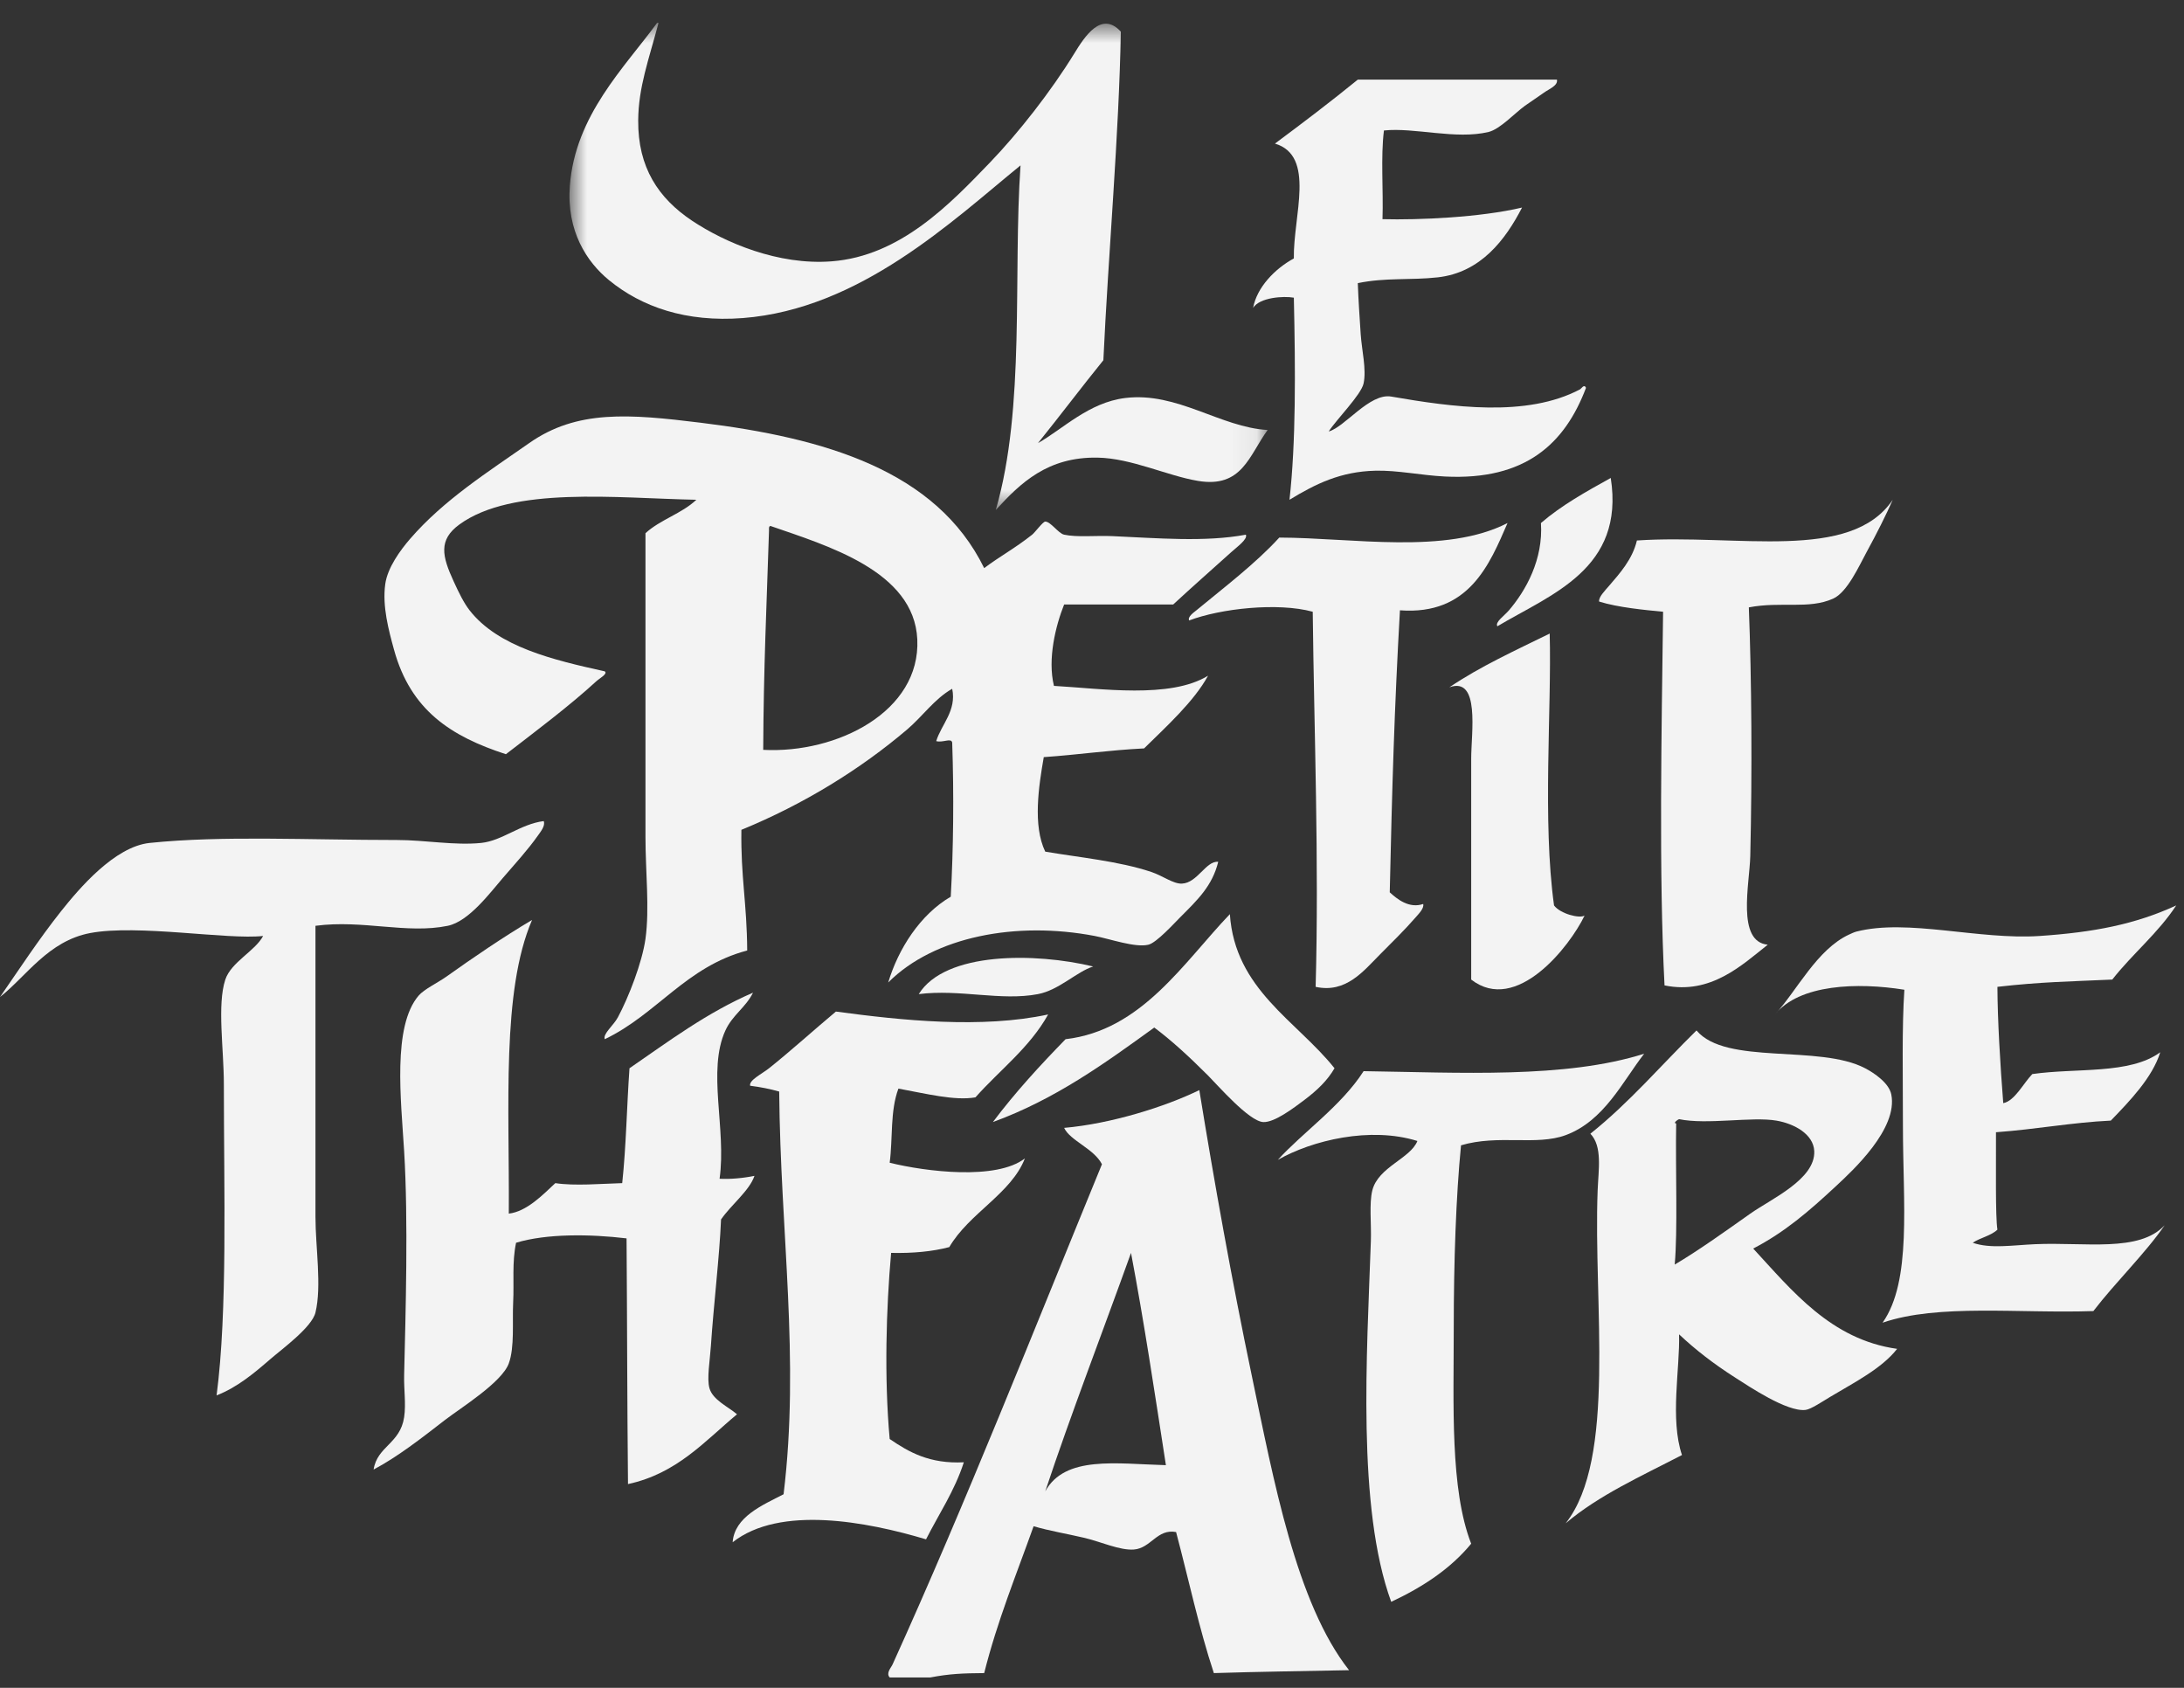 <?xml version="1.0" encoding="UTF-8"?>
<svg width="88px" height="68px" viewBox="0 0 88 68" version="1.1" xmlns="http://www.w3.org/2000/svg" xmlns:xlink="http://www.w3.org/1999/xlink">
    <rect x="0" y="0" width="88" height="68" fill="#333333" stroke="none"/>
    <!-- Generator: Sketch 55.2 (78181) - https://sketchapp.com -->
    <title>Le Petit Théâtre</title>
    <desc>Created with Sketch.</desc>
    <defs>
        <polygon id="path-1" points="0.802 0.696 28.933 0.696 28.933 20.319 0.802 20.319"></polygon>
    </defs>
    <g id="Le-Petit-Théâtre" stroke="none" stroke-width="1" fill="none" fill-rule="evenodd">
        <g id="Group-34">
            <g id="Group-3" transform="translate(22.144, 0.227)">
                <mask id="mask-2" fill="white">
                    <use xlink:href="#path-1"></use>
                </mask>
                <g id="Clip-2"></g>
                <path d="M4.332,0.696 L4.39,0.696 C3.994,2.186 3.581,3.287 3.571,4.621 C3.555,6.519 4.387,7.76 5.737,8.662 C7.07,9.55 9.212,10.466 11.361,10.302 C14.145,10.091 16.151,7.975 17.746,6.319 C18.899,5.121 20.211,3.444 21.143,1.926 C21.566,1.238 22.235,0.196 23.017,1.047 C22.948,5.153 22.508,10.092 22.314,14.286 C21.423,15.385 20.569,16.522 19.679,17.625 C20.689,17.054 21.723,15.99 23.193,15.808 C25.291,15.55 27.025,16.988 28.933,17.097 C28.183,18.123 27.908,19.448 26.122,19.147 C24.881,18.938 23.437,18.233 22.08,18.21 C20.072,18.175 18.981,19.223 17.98,20.319 C19.178,16.173 18.67,10.861 18.976,6.436 C16.23,8.673 12.509,12.222 7.788,12.587 C5.495,12.763 3.713,12.138 2.399,11.064 C1.497,10.326 0.679,9.084 0.817,7.256 C1.033,4.419 3.014,2.5 4.332,0.696" id="Fill-1" fill="#F3F3F3" mask="url(#mask-2)"></path>
            </g>
            <path d="M53.538,17.383 C54.179,17.215 55.186,15.826 56.056,15.977 C58.495,16.398 61.51,16.829 63.671,15.683 C63.711,15.663 63.83,15.453 63.905,15.625 C63.059,17.864 61.476,19.361 58.224,19.198 C57.252,19.15 56.307,18.94 55.412,18.964 C54.031,18.999 53.036,19.478 51.957,20.135 C52.217,17.832 52.199,14.938 52.133,11.993 C51.723,11.918 50.753,11.98 50.492,12.404 C50.642,11.577 51.372,10.824 52.133,10.412 C52.102,8.703 53.025,6.279 51.371,5.785 C52.502,4.944 53.624,4.093 54.71,3.208 L62.734,3.208 C62.782,3.455 62.411,3.585 62.207,3.735 C61.967,3.909 61.705,4.075 61.445,4.261 C61.032,4.559 60.442,5.204 59.981,5.316 C58.663,5.635 56.998,5.127 55.763,5.257 C55.629,6.332 55.743,7.658 55.705,8.83 C57.166,8.869 59.654,8.759 61.328,8.362 C60.66,9.657 59.664,10.98 57.931,11.174 C56.832,11.296 55.835,11.175 54.71,11.407 C54.737,12.141 54.783,12.789 54.826,13.458 C54.869,14.108 55.065,14.879 54.943,15.449 C54.846,15.905 53.844,16.903 53.538,17.383" id="Fill-4" fill="#F3F3F3"></path>
            <path d="M60.333,25.232 C60.235,25.059 60.594,24.828 60.801,24.588 C61.483,23.79 62.186,22.539 62.089,21.072 C62.918,20.358 63.909,19.806 64.902,19.256 C65.472,22.92 62.507,23.937 60.333,25.232" id="Fill-6" fill="#F3F3F3"></path>
            <path d="M76.265,20.135 C75.992,20.753 75.626,21.484 75.21,22.244 C74.911,22.792 74.436,23.861 73.863,24.118 C72.879,24.56 71.762,24.221 70.466,24.47 C70.578,27.316 70.604,31.131 70.524,34.486 C70.498,35.608 69.96,37.939 71.228,38.06 C70.187,38.883 68.932,40.084 67.069,39.7 C66.837,35.211 66.95,29.461 67.011,24.646 C66.263,24.575 65.192,24.473 64.434,24.236 C64.405,24.058 64.666,23.798 64.843,23.592 C65.253,23.114 65.778,22.537 65.956,21.775 C70.035,21.503 74.555,22.658 76.265,20.135" id="Fill-8" fill="#F3F3F3"></path>
            <path d="M60.743,21.072 C60.021,22.733 59.195,24.796 56.408,24.588 C56.182,28.579 56.093,31.684 55.997,35.95 C56.298,36.224 56.773,36.613 57.345,36.42 C57.386,36.589 57.185,36.794 57.052,36.946 C56.628,37.435 56.082,37.975 55.588,38.469 C54.95,39.108 54.235,40.03 53.011,39.758 C53.151,34.667 52.949,29.472 52.894,24.646 C51.484,24.262 49.185,24.515 47.915,24.997 C47.838,24.854 48.102,24.674 48.207,24.588 C49.281,23.699 50.597,22.701 51.546,21.658 C54.491,21.665 58.257,22.352 60.743,21.072" id="Fill-10" fill="#F3F3F3"></path>
            <path d="M63.847,36.888 C63.253,38.128 61.102,40.878 59.279,39.465 L59.279,30.563 C59.279,29.526 59.647,27.241 58.399,27.691 C59.632,26.854 61.055,26.207 62.442,25.525 C62.524,28.568 62.144,33.065 62.617,36.478 C62.868,36.816 63.639,37.013 63.847,36.888" id="Fill-12" fill="#F3F3F3"></path>
            <path d="M49.555,36.829 C49.759,39.867 52.248,41.126 53.772,43.038 C53.481,43.537 53.074,43.927 52.542,44.327 C52.128,44.637 51.358,45.226 50.902,45.206 C50.329,45.18 49.061,43.716 48.676,43.331 C47.883,42.537 47.17,41.89 46.509,41.398 C44.514,42.84 42.524,44.286 40.007,45.206 C40.903,44.012 41.905,42.925 42.935,41.867 C46.003,41.512 47.691,38.777 49.555,36.829" id="Fill-14" fill="#F3F3F3"></path>
            <path d="M21.438,37.064 C20.202,39.936 20.532,44.58 20.501,48.895 C21.218,48.811 21.862,48.148 22.376,47.666 C23.146,47.786 24.239,47.69 25.071,47.666 C25.231,46.177 25.255,44.569 25.364,43.038 C26.949,41.949 28.475,40.8 30.341,39.993 C30.046,40.593 29.517,40.887 29.229,41.515 C28.486,43.137 29.277,45.482 28.994,47.49 C29.42,47.512 29.928,47.469 30.4,47.373 C30.198,47.972 29.458,48.54 29.053,49.13 C28.993,50.594 28.753,52.583 28.644,54.227 C28.604,54.825 28.477,55.53 28.585,55.924 C28.716,56.403 29.343,56.674 29.697,56.979 C28.386,58.07 27.279,59.364 25.304,59.791 C25.27,56.495 25.271,53.222 25.246,49.892 C23.771,49.716 22.025,49.696 20.794,50.068 C20.626,50.864 20.718,51.654 20.677,52.469 C20.638,53.266 20.74,54.276 20.501,54.929 C20.221,55.698 18.561,56.722 17.924,57.213 C16.942,57.974 16.022,58.691 15.054,59.205 C15.199,58.266 16.125,58.165 16.284,57.096 C16.364,56.558 16.27,55.989 16.284,55.397 C16.344,52.88 16.454,49.172 16.284,46.377 C16.159,44.319 15.806,41.347 16.869,40.11 C17.091,39.852 17.626,39.601 17.983,39.349 C19.059,38.583 20.296,37.739 21.438,37.064" id="Fill-16" fill="#F3F3F3"></path>
            <path d="M44.048,38.938 C43.378,39.15 42.674,39.888 41.823,40.051 C40.331,40.337 38.666,39.841 37.019,40.051 C38.087,38.332 41.718,38.377 44.048,38.938" id="Fill-18" fill="#F3F3F3"></path>
            <path d="M36.961,25.759 C36.833,22.999 33.314,21.98 31.045,21.19 C30.977,21.2 30.982,21.282 30.986,21.365 C30.89,24.394 30.767,26.896 30.752,30.21 C33.726,30.366 37.095,28.669 36.961,25.759 M38.309,36.126 C38.416,34.189 38.439,32.027 38.367,29.917 C38.328,29.713 37.989,29.935 37.723,29.858 C37.934,29.176 38.549,28.636 38.367,27.75 C37.66,28.148 37.181,28.853 36.551,29.39 C34.668,30.991 32.383,32.405 29.873,33.432 C29.844,35.333 30.096,36.389 30.107,38.294 C27.648,38.939 26.469,40.864 24.368,41.867 C24.285,41.649 24.716,41.321 24.895,40.988 C25.329,40.179 25.873,38.784 26.008,37.825 C26.178,36.602 26.008,35.118 26.008,33.725 L26.008,21.482 C26.596,20.938 27.478,20.689 28.058,20.135 C24.844,20.071 20.645,19.576 18.51,21.131 C17.656,21.753 17.815,22.412 18.276,23.415 C18.49,23.883 18.69,24.292 18.92,24.587 C20.071,26.064 22.292,26.589 24.368,27.047 C24.498,27.151 24.169,27.316 24.016,27.457 C22.956,28.432 21.554,29.484 20.384,30.386 C18.178,29.667 16.547,28.625 15.874,26.168 C15.662,25.393 15.399,24.43 15.523,23.532 C15.613,22.872 16.13,22.167 16.518,21.717 C17.885,20.134 19.673,19.008 21.322,17.852 C23.25,16.5 25.345,16.676 28.233,17.031 C33.222,17.643 37.726,18.95 39.656,22.888 C40.288,22.411 40.875,22.106 41.589,21.541 C41.706,21.448 42.022,21.015 42.116,21.014 C42.331,21.01 42.646,21.491 42.877,21.541 C43.402,21.654 44.134,21.571 44.811,21.599 C46.639,21.68 48.559,21.848 50.199,21.541 C50.285,21.716 49.86,22.021 49.613,22.243 C48.888,22.895 47.993,23.686 47.271,24.354 L42.877,24.354 C42.537,25.203 42.201,26.551 42.467,27.633 C44.357,27.738 47.147,28.162 48.676,27.223 C48.111,28.259 47.005,29.261 46.099,30.152 C44.659,30.224 43.455,30.407 42.057,30.503 C41.854,31.668 41.607,33.254 42.116,34.311 C43.468,34.542 45.088,34.693 46.392,35.13 C46.858,35.287 47.275,35.614 47.622,35.599 C48.249,35.574 48.594,34.67 49.086,34.721 C48.849,35.685 48.264,36.245 47.563,36.946 C47.298,37.212 46.603,37.978 46.275,38.06 C45.745,38.191 44.732,37.827 44.108,37.708 C40.949,37.105 37.642,37.726 35.789,39.582 C36.194,38.23 37.075,36.846 38.309,36.126" id="Fill-20" fill="#F3F3F3"></path>
            <path d="M0,40.168 C0.759,39.073 1.566,37.837 2.46,36.712 C3.181,35.806 4.616,34.106 6.033,33.96 C8.954,33.657 12.402,33.842 15.991,33.842 C17.127,33.842 18.313,34.069 19.389,33.96 C20.24,33.872 20.963,33.201 21.907,33.08 C21.985,33.265 21.783,33.509 21.672,33.666 C21.279,34.226 20.746,34.809 20.267,35.365 C19.749,35.964 18.895,37.122 18.042,37.299 C16.389,37.639 14.617,37.046 12.711,37.299 L12.711,49.013 C12.711,50.253 12.969,51.81 12.711,52.879 C12.568,53.473 11.362,54.35 10.896,54.754 C10.232,55.328 9.563,55.892 8.727,56.218 C9.173,52.809 9.02,47.986 9.02,43.684 C9.02,42.271 8.743,40.476 9.079,39.465 C9.316,38.755 10.282,38.316 10.602,37.708 C9.174,37.869 5.546,37.23 3.633,37.591 C1.946,37.909 1.057,39.336 0,40.168" id="Fill-22" fill="#F3F3F3"></path>
            <path d="M80.424,45.616 C80.43,46.933 80.397,49.017 80.482,49.54 C80.224,49.789 79.79,49.864 79.487,50.068 C80.194,50.317 81.079,50.167 82.006,50.126 C84.005,50.037 86.197,50.468 87.219,49.364 C86.459,50.479 85.248,51.649 84.348,52.821 C81.35,52.923 78.096,52.519 75.855,53.289 C77.036,51.615 76.675,48.48 76.675,45.382 C76.675,43.392 76.63,41.373 76.733,39.875 C74.839,39.571 72.502,39.651 71.52,40.871 C72.402,39.915 73.209,38.247 74.508,37.65 C74.583,37.615 74.708,37.556 74.8,37.532 C76.87,37.003 79.72,37.873 82.181,37.709 C84.356,37.562 86.03,37.242 87.687,36.478 C86.952,37.598 85.925,38.426 85.11,39.465 C83.364,39.545 82.245,39.557 80.482,39.758 C80.488,41.097 80.593,42.871 80.717,44.444 C81.177,44.357 81.523,43.65 81.888,43.272 C83.673,43.016 85.816,43.295 87.043,42.394 C86.723,43.422 85.809,44.362 85.051,45.147 C83.477,45.222 82.082,45.494 80.424,45.616" id="Fill-24" fill="#F3F3F3"></path>
            <path d="M41.296,46.67 C40.744,48.091 39.048,48.875 38.25,50.243 C37.57,50.422 36.785,50.496 35.906,50.477 C35.706,52.726 35.625,55.515 35.848,57.975 C36.625,58.506 37.457,58.982 38.836,58.913 C38.459,60.078 37.831,60.993 37.313,62.017 C34.924,61.302 31.424,60.637 29.521,62.134 C29.593,61.112 30.722,60.64 31.573,60.201 C32.235,54.751 31.444,49.66 31.396,43.976 C31.031,43.873 30.64,43.794 30.225,43.742 C30.171,43.52 30.7,43.266 30.987,43.038 C31.849,42.352 32.832,41.463 33.681,40.754 C36.357,41.115 39.559,41.446 42.233,40.871 C41.485,42.212 40.287,43.104 39.304,44.21 C38.473,44.358 37.303,44.058 36.2,43.858 C35.861,44.759 35.977,45.875 35.848,46.845 C37.304,47.203 40.147,47.559 41.296,46.67" id="Fill-26" fill="#F3F3F3"></path>
            <path d="M70.524,48.896 C71.358,48.306 73.151,47.513 73.102,46.378 C73.072,45.688 72.287,45.269 71.579,45.148 C70.595,44.977 68.78,45.323 67.655,45.089 C67.602,45.106 67.397,45.247 67.538,45.264 C67.506,47.095 67.604,49.59 67.479,50.947 C68.411,50.399 69.503,49.618 70.524,48.896 M64.081,45.675 C65.647,44.428 66.938,42.908 68.357,41.515 C69.543,42.928 73.297,42.066 75.152,43.038 C75.509,43.225 76.114,43.628 76.206,44.093 C76.484,45.476 74.649,47.162 73.981,47.783 C72.886,48.802 71.917,49.639 70.642,50.302 C72.201,51.987 73.766,53.968 76.441,54.343 C75.819,55.137 74.73,55.687 73.746,56.276 C73.454,56.45 72.969,56.778 72.751,56.803 C72.001,56.892 70.455,55.843 69.938,55.515 C69.038,54.942 68.314,54.377 67.655,53.758 C67.694,55.132 67.282,57.17 67.772,58.62 C66.14,59.468 64.427,60.234 63.085,61.372 C65.142,58.77 64.197,52.538 64.374,47.958 C64.406,47.122 64.574,46.185 64.081,45.675" id="Fill-28" fill="#F3F3F3"></path>
            <path d="M66.249,42.452 C65.38,43.569 64.638,45.159 63.085,45.733 C61.907,46.168 60.367,45.697 58.869,46.143 C58.667,48.205 58.576,50.814 58.576,53.523 C58.576,56.6 58.424,59.993 59.278,62.193 C58.441,63.21 57.319,63.943 56.056,64.535 C54.667,60.733 55.078,54.551 55.236,50.008 C55.261,49.308 55.163,48.482 55.295,47.959 C55.532,47.013 56.83,46.679 57.111,45.968 C55.212,45.376 52.867,45.941 51.488,46.729 C52.49,45.623 54.043,44.56 54.944,43.155 C58.784,43.209 63.077,43.461 66.249,42.452" id="Fill-30" fill="#F3F3F3"></path>
            <path d="M42.116,60.084 C42.91,58.632 44.972,58.974 46.978,59.029 C46.533,56.154 46.101,53.267 45.572,50.477 C44.433,53.653 43.143,56.992 42.116,60.084 M37.488,67.581 L35.848,67.581 C35.69,67.407 35.904,67.189 35.965,67.055 C38.919,60.546 41.672,53.55 44.401,46.905 C44.075,46.272 43.12,45.958 42.877,45.44 C44.763,45.275 46.948,44.591 48.324,43.918 C48.928,47.629 49.632,51.572 50.433,55.398 C51.316,59.612 52.225,64.586 54.358,67.289 C52.507,67.326 50.584,67.352 48.91,67.406 C48.312,65.602 47.892,63.62 47.388,61.723 C46.622,61.581 46.377,62.374 45.689,62.427 C45.122,62.47 44.341,62.109 43.697,61.958 C42.967,61.787 42.288,61.678 41.647,61.489 C40.954,63.433 40.185,65.299 39.656,67.406 C38.786,67.412 38.252,67.435 37.488,67.581" id="Fill-32" fill="#F3F3F3"></path>
        </g>
    </g>
</svg>